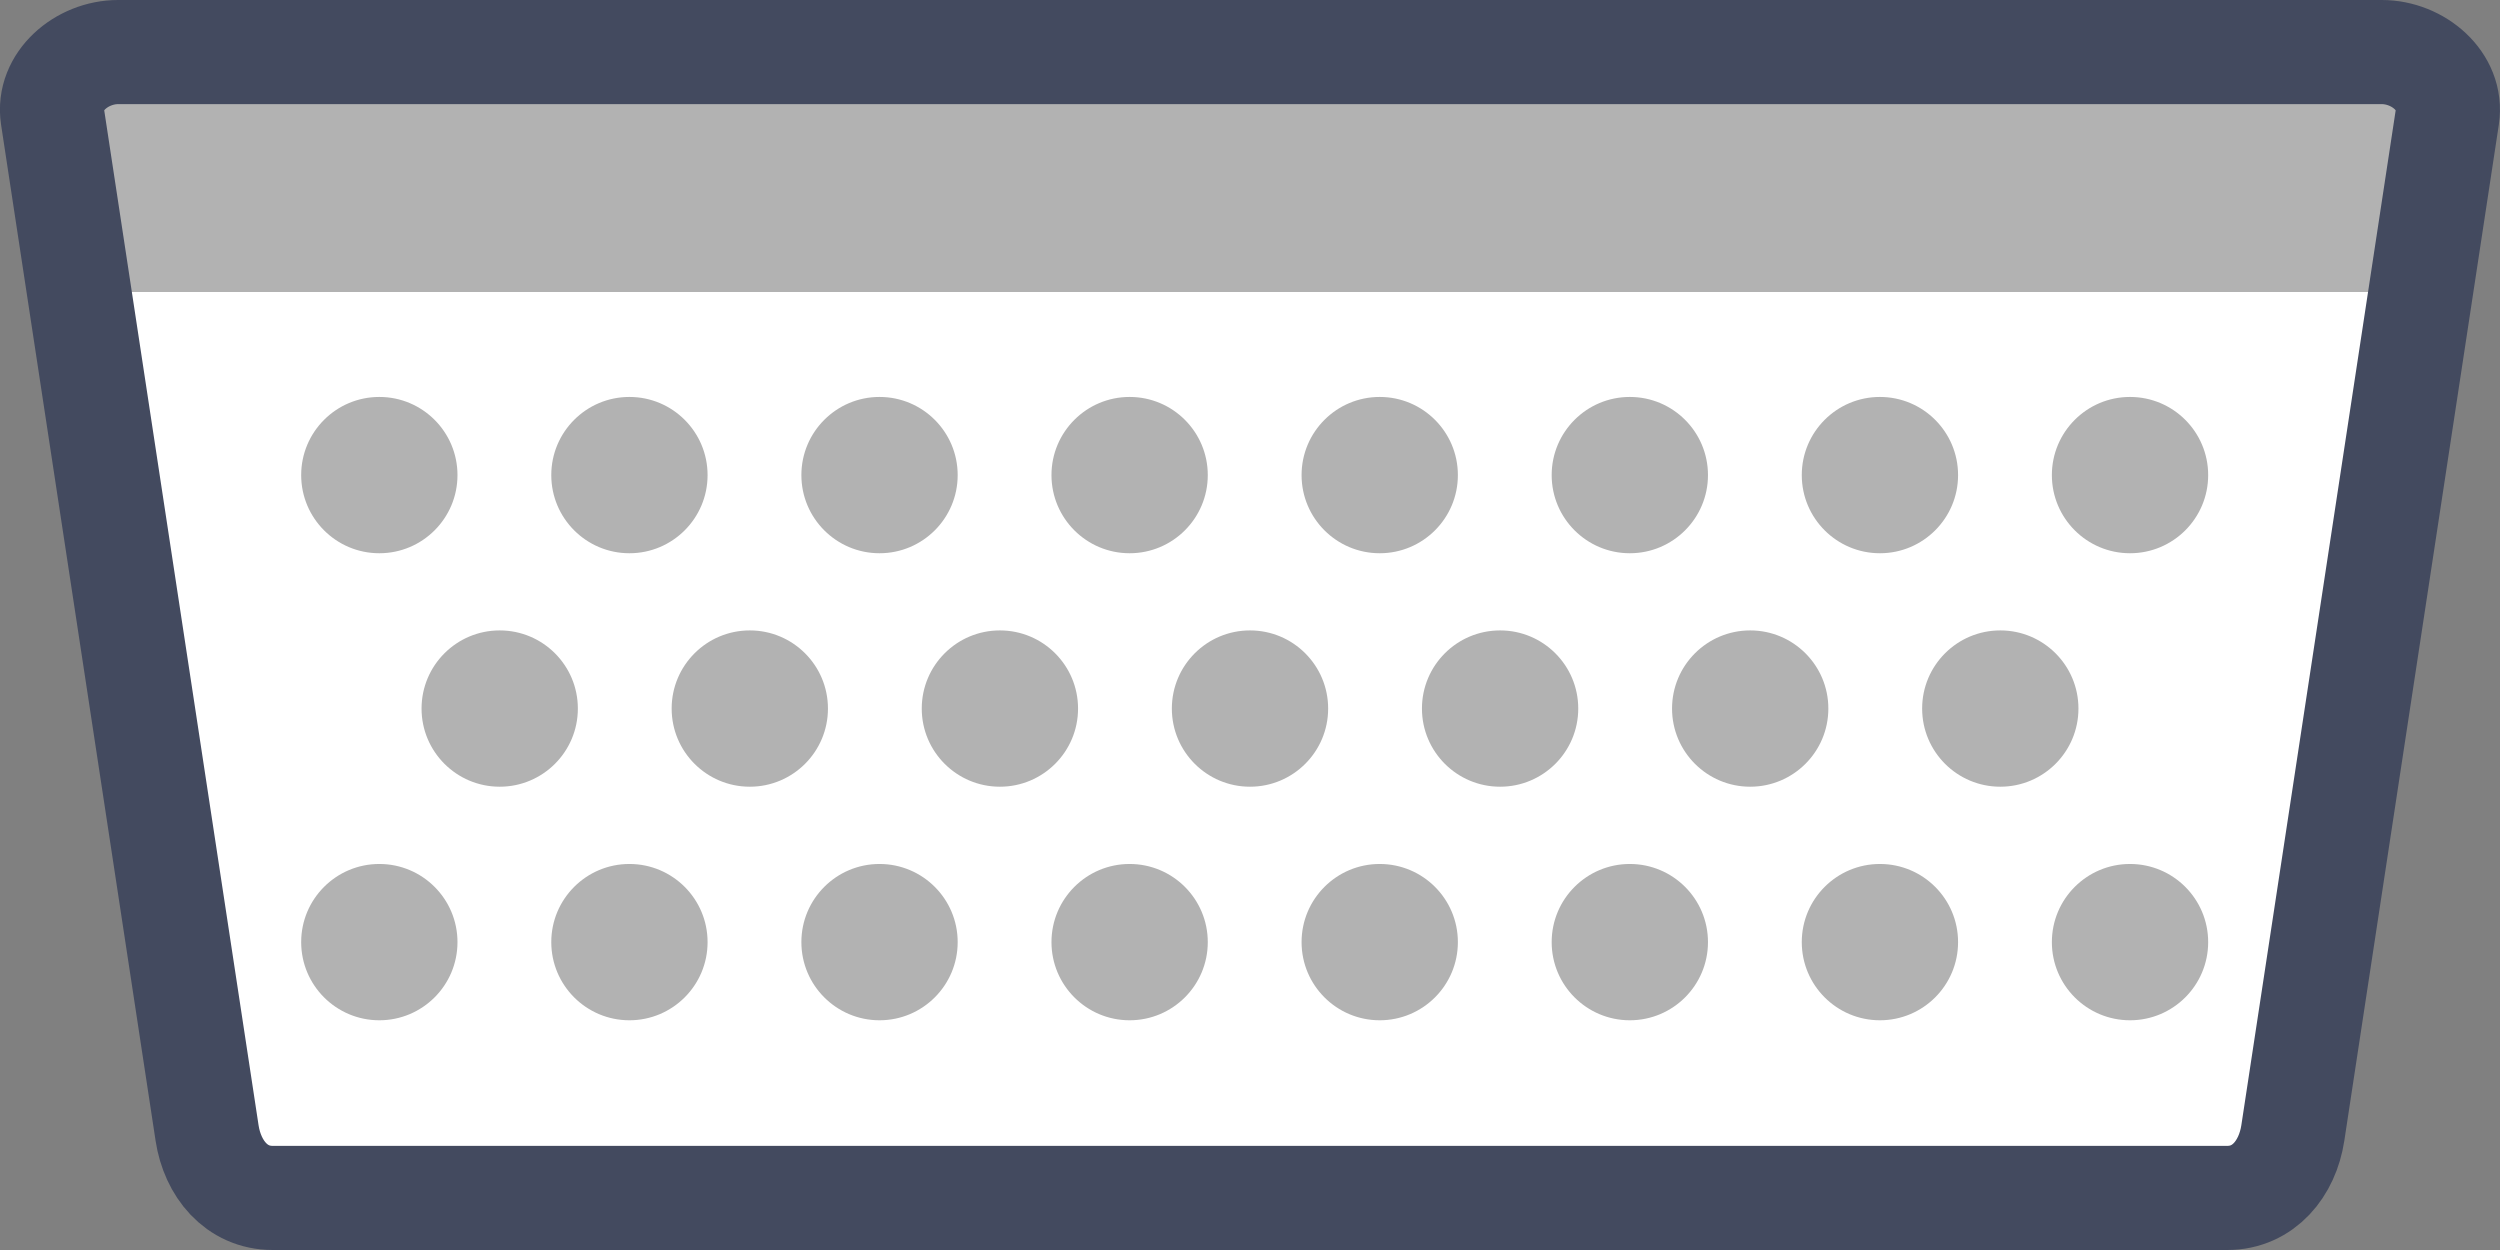 <?xml version="1.0" encoding="UTF-8" standalone="no"?>
<!-- Created with Inkscape (http://www.inkscape.org/) -->

<svg
   width="96"
   height="48"
   viewBox="0 0 25.4 12.7"
   version="1.1"
   id="svg1"
   xml:space="preserve"
   xmlns:xlink="http://www.w3.org/1999/xlink"
   xmlns="http://www.w3.org/2000/svg"
   xmlns:svg="http://www.w3.org/2000/svg"><rect x="0" y="0" width="25.4" height="12.7" fill="#808080" stroke="none"/><defs
     id="defs1"><linearGradient
       id="linearGradient301"><stop
         style="stop-color:#ffffff;stop-opacity:1;"
         offset="0.688"
         id="stop300" /><stop
         style="stop-color:#b2b2b2;stop-opacity:1;"
         offset="0.688"
         id="stop301" /></linearGradient><linearGradient
       xlink:href="#linearGradient301"
       id="linearGradient375"
       gradientUnits="userSpaceOnUse"
       gradientTransform="matrix(0.989,0,0,0.978,-11.418,5.231)"
       x1="114.775"
       y1="237.28"
       x2="114.775"
       y2="229.472" /></defs><g
     id="g585"
     style="display:inline"
     transform="translate(-25.4,-317.5)"><g
       id="g375"
       style="display:inline"
       transform="translate(-63.975,88.425)"><path
         id="path352"
         style="fill:url(#linearGradient375);stroke:#434a5f;stroke-width:1.058;stroke-linecap:round;stroke-linejoin:round;stroke-miterlimit:0;stroke-dasharray:none;paint-order:fill markers stroke"
         d="m 90.575,229.604 h 22.999 c 0.369,0 0.721,0.298 0.666,0.659 l -1.57,10.324 c -0.055,0.361 -0.297,0.659 -0.666,0.659 H 92.145 c -0.369,0 -0.611,-0.298 -0.666,-0.659 l -1.57,-10.324 c -0.055,-0.361 0.297,-0.659 0.666,-0.659 z" /><circle
         style="display:inline;fill:#b2b2b2;fill-opacity:1;stroke:none;stroke-width:0.3;stroke-linejoin:round;stroke-miterlimit:2.66;paint-order:stroke fill markers"
         id="circle353"
         cx="3.854"
         cy="309.627"
         r="0.794"
         transform="translate(89.375,-75.725)" /><circle
         style="display:inline;fill:#b2b2b2;fill-opacity:1;stroke:none;stroke-width:0.3;stroke-linejoin:round;stroke-miterlimit:2.66;paint-order:stroke fill markers"
         id="circle354"
         cx="6.395"
         cy="309.627"
         r="0.794"
         transform="translate(89.375,-75.725)" /><circle
         style="display:inline;fill:#b2b2b2;fill-opacity:1;stroke:none;stroke-width:0.3;stroke-linejoin:round;stroke-miterlimit:2.66;paint-order:stroke fill markers"
         id="circle355"
         cx="8.936"
         cy="309.627"
         r="0.794"
         transform="translate(89.375,-75.725)" /><circle
         style="display:inline;fill:#b2b2b2;fill-opacity:1;stroke:none;stroke-width:0.3;stroke-linejoin:round;stroke-miterlimit:2.66;paint-order:stroke fill markers"
         id="circle356"
         cx="21.641"
         cy="309.627"
         r="0.794"
         transform="translate(89.375,-75.725)" /><circle
         style="display:inline;fill:#b2b2b2;fill-opacity:1;stroke:none;stroke-width:0.3;stroke-linejoin:round;stroke-miterlimit:2.66;paint-order:stroke fill markers"
         id="circle357"
         cx="19.1"
         cy="309.627"
         r="0.794"
         transform="translate(89.375,-75.725)" /><circle
         style="display:inline;fill:#b2b2b2;fill-opacity:1;stroke:none;stroke-width:0.3;stroke-linejoin:round;stroke-miterlimit:2.66;paint-order:stroke fill markers"
         id="circle358"
         cx="16.559"
         cy="309.627"
         r="0.794"
         transform="translate(89.375,-75.725)" /><circle
         style="display:inline;fill:#b2b2b2;fill-opacity:1;stroke:none;stroke-width:0.3;stroke-linejoin:round;stroke-miterlimit:2.66;paint-order:stroke fill markers"
         id="circle359"
         cx="14.018"
         cy="309.627"
         r="0.794"
         transform="translate(89.375,-75.725)" /><circle
         style="display:inline;fill:#b2b2b2;fill-opacity:1;stroke:none;stroke-width:0.3;stroke-linejoin:round;stroke-miterlimit:2.66;paint-order:stroke fill markers"
         id="circle360"
         cx="11.477"
         cy="309.627"
         r="0.794"
         transform="translate(89.375,-75.725)" /><circle
         style="display:inline;fill:#b2b2b2;fill-opacity:1;stroke:none;stroke-width:0.3;stroke-linejoin:round;stroke-miterlimit:2.66;paint-order:stroke fill markers"
         id="circle361"
         cx="5.077"
         cy="311.999"
         r="0.794"
         transform="translate(89.375,-75.725)" /><circle
         style="display:inline;fill:#b2b2b2;fill-opacity:1;stroke:none;stroke-width:0.3;stroke-linejoin:round;stroke-miterlimit:2.66;paint-order:stroke fill markers"
         id="circle362"
         cx="7.618"
         cy="311.999"
         r="0.794"
         transform="translate(89.375,-75.725)" /><circle
         style="display:inline;fill:#b2b2b2;fill-opacity:1;stroke:none;stroke-width:0.3;stroke-linejoin:round;stroke-miterlimit:2.66;paint-order:stroke fill markers"
         id="circle363"
         cx="20.323"
         cy="311.999"
         r="0.794"
         transform="translate(89.375,-75.725)" /><circle
         style="display:inline;fill:#b2b2b2;fill-opacity:1;stroke:none;stroke-width:0.3;stroke-linejoin:round;stroke-miterlimit:2.66;paint-order:stroke fill markers"
         id="circle364"
         cx="17.782"
         cy="311.999"
         r="0.794"
         transform="translate(89.375,-75.725)" /><circle
         style="display:inline;fill:#b2b2b2;fill-opacity:1;stroke:none;stroke-width:0.3;stroke-linejoin:round;stroke-miterlimit:2.66;paint-order:stroke fill markers"
         id="circle365"
         cx="15.241"
         cy="311.999"
         r="0.794"
         transform="translate(89.375,-75.725)" /><circle
         style="display:inline;fill:#b2b2b2;fill-opacity:1;stroke:none;stroke-width:0.3;stroke-linejoin:round;stroke-miterlimit:2.66;paint-order:stroke fill markers"
         id="circle366"
         cx="12.7"
         cy="311.999"
         r="0.794"
         transform="translate(89.375,-75.725)" /><circle
         style="display:inline;fill:#b2b2b2;fill-opacity:1;stroke:none;stroke-width:0.3;stroke-linejoin:round;stroke-miterlimit:2.66;paint-order:stroke fill markers"
         id="circle367"
         cx="10.159"
         cy="311.999"
         r="0.794"
         transform="translate(89.375,-75.725)" /><circle
         style="display:inline;fill:#b2b2b2;fill-opacity:1;stroke:none;stroke-width:0.3;stroke-linejoin:round;stroke-miterlimit:2.66;paint-order:stroke fill markers"
         id="circle368"
         cx="3.854"
         cy="314.372"
         r="0.794"
         transform="translate(89.375,-75.725)" /><circle
         style="display:inline;fill:#b2b2b2;fill-opacity:1;stroke:none;stroke-width:0.3;stroke-linejoin:round;stroke-miterlimit:2.66;paint-order:stroke fill markers"
         id="circle369"
         cx="6.395"
         cy="314.372"
         r="0.794"
         transform="translate(89.375,-75.725)" /><circle
         style="display:inline;fill:#b2b2b2;fill-opacity:1;stroke:none;stroke-width:0.3;stroke-linejoin:round;stroke-miterlimit:2.66;paint-order:stroke fill markers"
         id="circle370"
         cx="8.936"
         cy="314.372"
         r="0.794"
         transform="translate(89.375,-75.725)" /><circle
         style="display:inline;fill:#b2b2b2;fill-opacity:1;stroke:none;stroke-width:0.3;stroke-linejoin:round;stroke-miterlimit:2.66;paint-order:stroke fill markers"
         id="circle371"
         cx="21.641"
         cy="314.372"
         r="0.794"
         transform="translate(89.375,-75.725)" /><circle
         style="display:inline;fill:#b2b2b2;fill-opacity:1;stroke:none;stroke-width:0.3;stroke-linejoin:round;stroke-miterlimit:2.66;paint-order:stroke fill markers"
         id="circle372"
         cx="19.1"
         cy="314.372"
         r="0.794"
         transform="translate(89.375,-75.725)" /><circle
         style="display:inline;fill:#b2b2b2;fill-opacity:1;stroke:none;stroke-width:0.3;stroke-linejoin:round;stroke-miterlimit:2.66;paint-order:stroke fill markers"
         id="circle373"
         cx="16.559"
         cy="314.372"
         r="0.794"
         transform="translate(89.375,-75.725)" /><circle
         style="display:inline;fill:#b2b2b2;fill-opacity:1;stroke:none;stroke-width:0.3;stroke-linejoin:round;stroke-miterlimit:2.66;paint-order:stroke fill markers"
         id="circle374"
         cx="14.018"
         cy="314.372"
         r="0.794"
         transform="translate(89.375,-75.725)" /><circle
         style="display:inline;fill:#b2b2b2;fill-opacity:1;stroke:none;stroke-width:0.3;stroke-linejoin:round;stroke-miterlimit:2.66;paint-order:stroke fill markers"
         id="circle375"
         cx="11.477"
         cy="314.372"
         r="0.794"
         transform="translate(89.375,-75.725)" /></g></g></svg>
